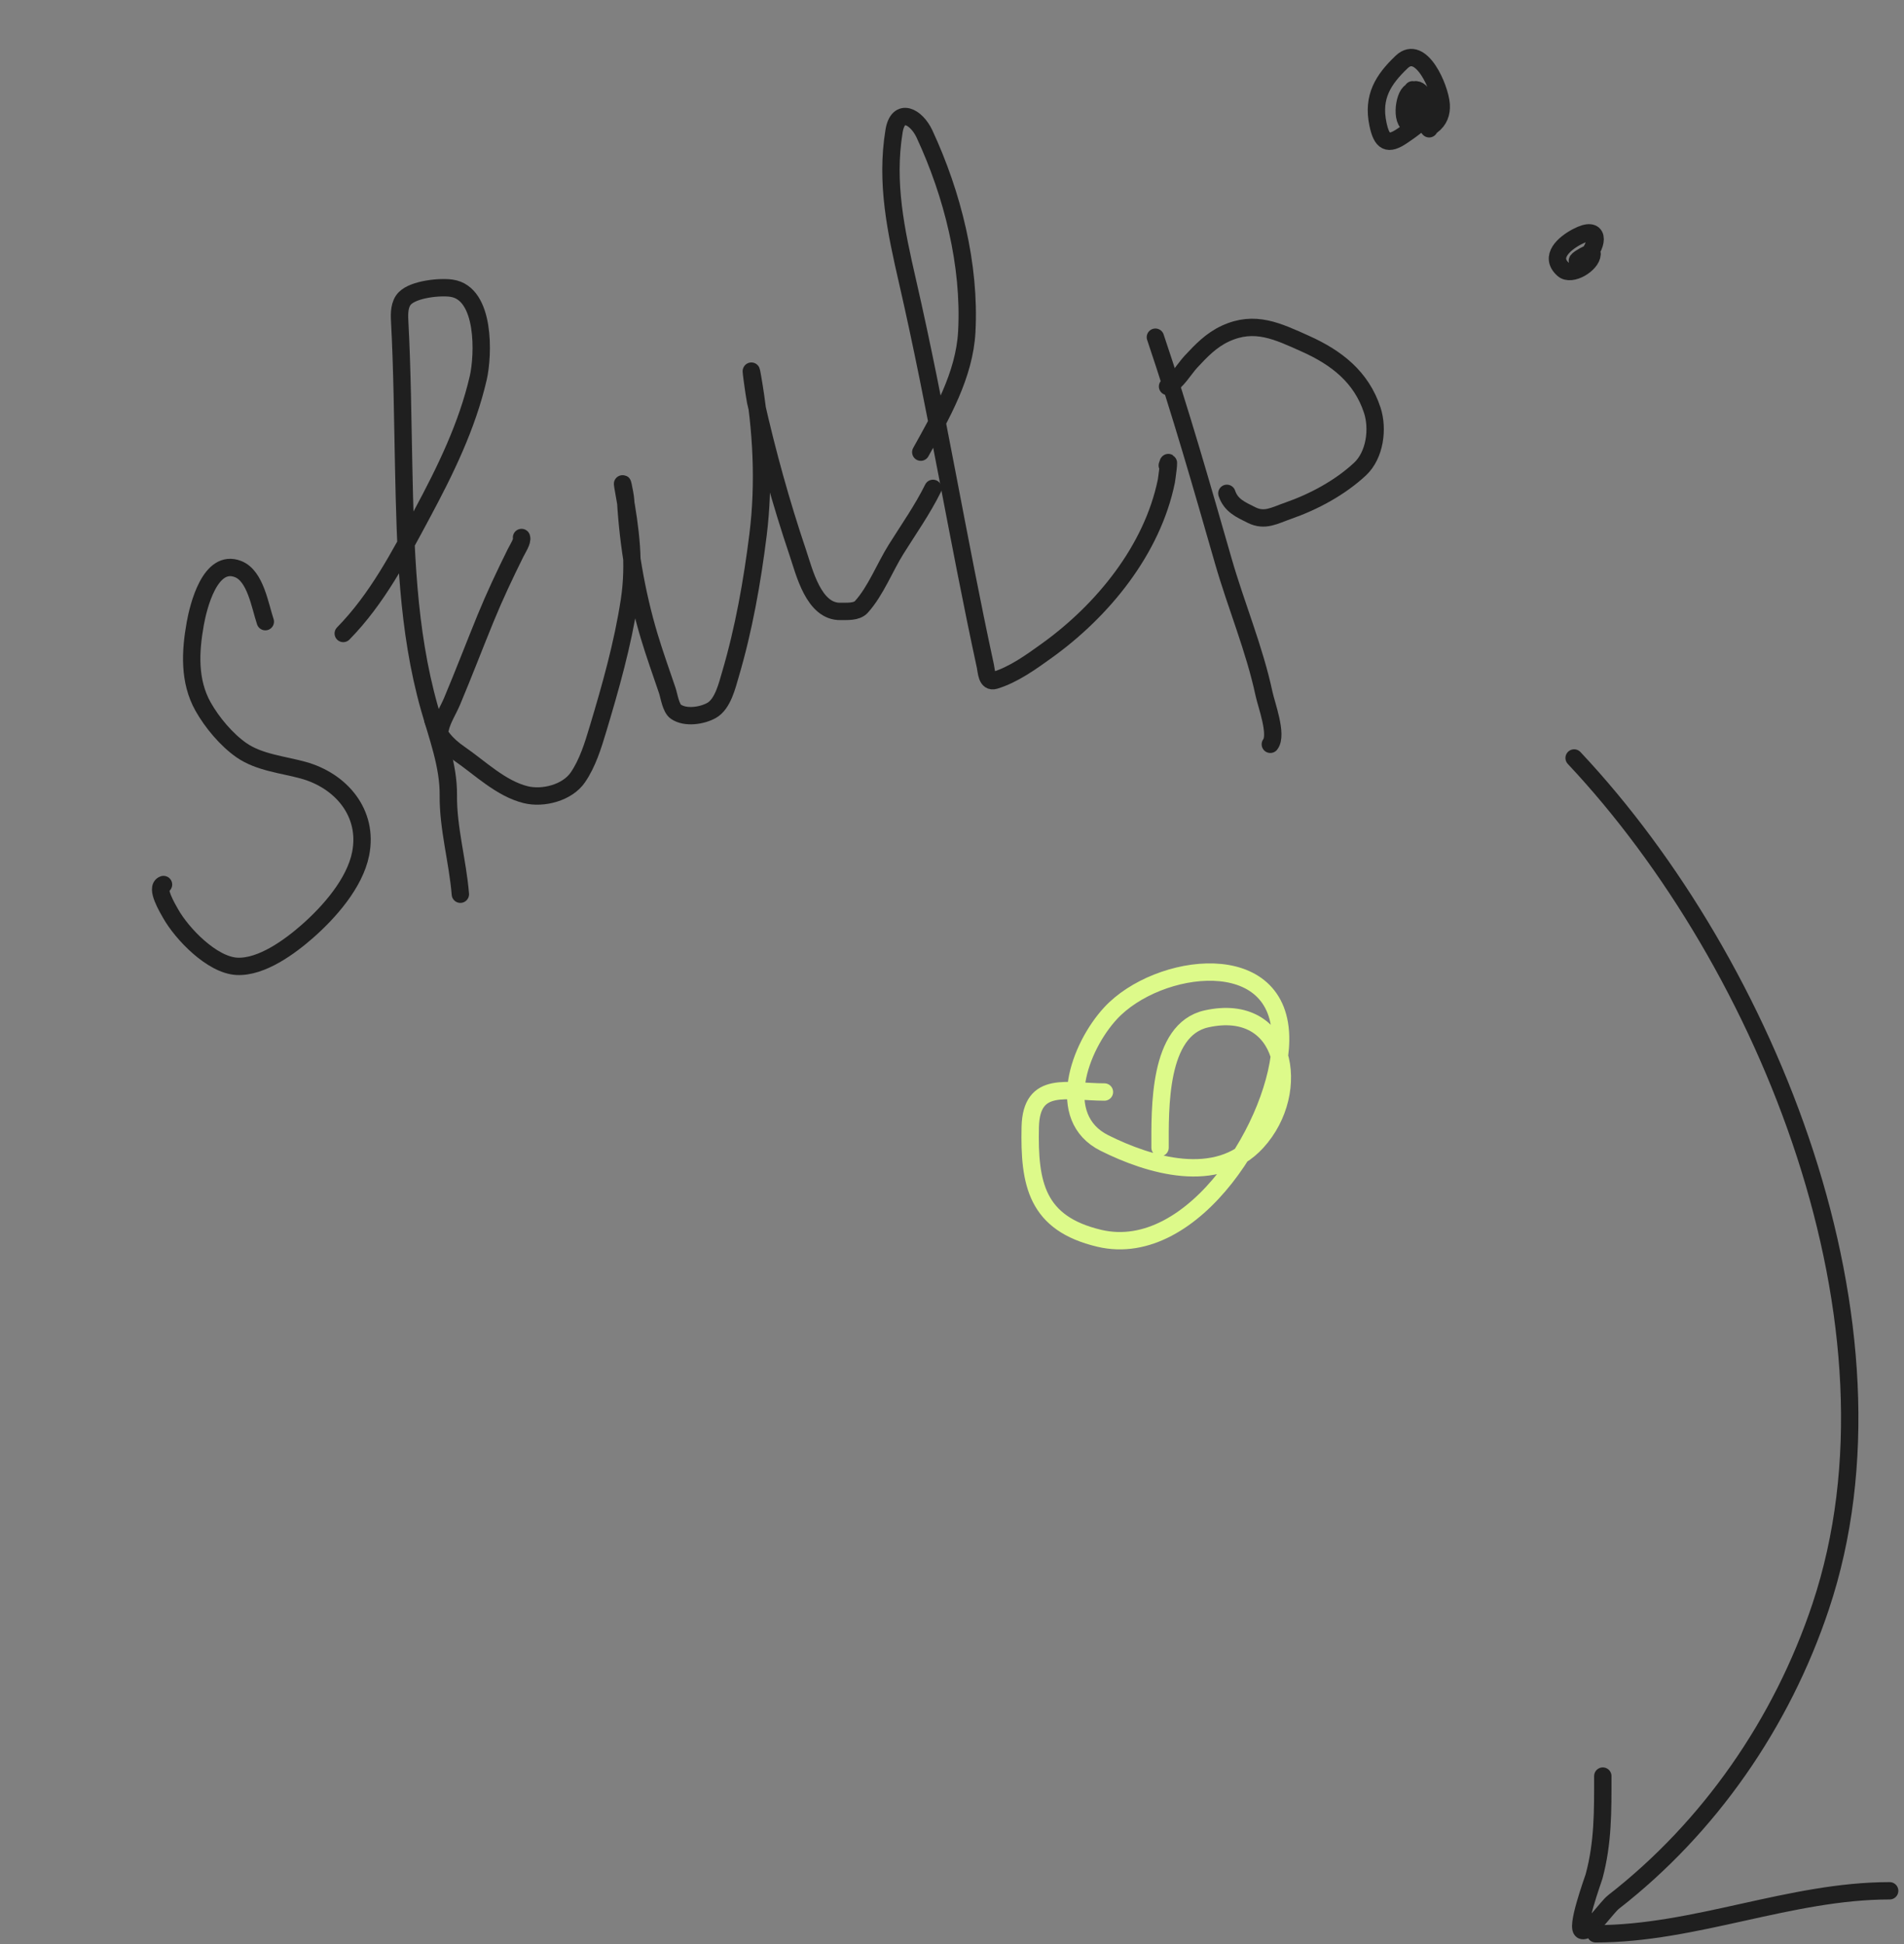 <svg width="329" height="336" viewBox="0 0 329 336" fill="none" xmlns="http://www.w3.org/2000/svg">
<rect x="0" y="0" width="329" height="336" fill="#808080" stroke="none"/>
<path d="M274.147 44.422C276.279 42.015 276.435 38.829 272.487 40.922C270.263 42.101 267.648 44.375 270.119 46.565C271.503 47.79 275.003 45.698 275.105 43.907C275.152 43.064 270.312 46.191 273.863 44.742" stroke="#1F1F1F" stroke-width="3" stroke-linecap="round"/>
<path d="M246.95 22.258C246.498 21.801 247.001 22.042 247.46 21.701C248.649 20.82 249.128 19.544 249.029 18.079C248.835 15.201 245.542 7.531 242.211 10.7C238.954 13.798 237.134 16.757 238.093 21.407C238.753 24.611 239.807 25.204 242.379 23.434C243.439 22.703 247.446 20.138 246.758 18.413C246.128 16.834 245.208 14.426 243.569 16.046C242.38 17.221 241.979 22.458 244.659 21.445C246.37 20.798 245.052 15.521 244.106 15.515" stroke="#1F1F1F" stroke-width="3" stroke-linecap="round"/>
<path d="M271.999 131C305.477 166.637 330.787 229.1 314.611 277.629C307.871 297.849 295.33 315.863 278.814 328.708C277.629 329.629 275.02 333.664 273.514 333.664C272.052 333.664 275.329 324.718 275.441 324.302C277.023 318.451 276.956 312.956 276.956 306.954" stroke="#1F1F1F" stroke-width="3" stroke-linecap="round"/>
<path d="M275.717 334.214C292.914 334.214 309.343 326.78 326.521 326.78" stroke="#1F1F1F" stroke-width="3" stroke-linecap="round"/>
<path d="M45.845 107.441C44.908 104.664 44.155 99.543 41.146 98.355C36.274 96.433 34.257 104.914 33.74 107.78C32.872 112.601 32.611 117.714 35.094 122.125C36.642 124.877 39.137 127.856 41.721 129.656C44.772 131.781 48.886 132.144 52.396 133.112C58.889 134.902 63.736 140.48 62.31 147.581C61.287 152.675 56.883 157.648 53.101 160.97C50.114 163.594 45.215 167.22 40.939 167.009C36.653 166.797 31.457 161.411 29.471 157.883C28.965 156.984 26.79 153.366 28.254 152.872" stroke="#1F1F1F" stroke-width="3" stroke-linecap="round"/>
<path d="M59.312 109.481C65.165 103.515 69.03 96.083 72.956 88.766C76.954 81.314 80.715 73.632 82.632 65.344C83.549 61.377 83.911 50.685 78.038 49.812C76.012 49.511 71.535 49.971 69.974 51.543C68.985 52.538 68.99 54.171 69.06 55.465C69.511 63.891 69.575 72.308 69.756 80.745C70.055 94.684 70.371 108.849 74.198 122.359C75.561 127.173 77.525 132.338 77.468 137.412C77.403 143.107 79.089 148.863 79.547 154.545" stroke="#1F1F1F" stroke-width="3" stroke-linecap="round"/>
<path d="M76.079 125.899C76.443 124.297 77.479 122.717 78.113 121.211C80.113 116.456 81.949 111.641 83.902 106.867C85.474 103.025 87.241 99.285 89.083 95.568C89.454 94.819 90.327 93.515 90.118 92.895" stroke="#1F1F1F" stroke-width="3" stroke-linecap="round"/>
<path d="M74.798 124.394C75.682 127.015 77.112 128.699 79.408 130.283C82.939 132.718 86.545 136.278 90.824 137.339C93.854 138.091 98.029 137.003 99.845 134.361C101.524 131.917 102.453 128.9 103.296 126.098C105.491 118.803 107.612 111.314 108.76 103.774C109.74 97.339 108.948 91.371 107.804 85.058C107.169 81.553 108.028 85.216 108.106 86.526C108.568 94.347 109.927 102.443 112.173 109.937C113.12 113.098 114.246 116.211 115.301 119.338C115.614 120.268 115.902 122.392 116.796 123.007C118.454 124.145 121.318 123.703 122.958 122.778C124.916 121.674 125.652 118.449 126.223 116.514C128.516 108.751 129.978 100.499 130.979 92.472C132.107 83.423 131.603 74.169 130.037 65.188C129.399 61.528 130.37 68.531 130.548 69.319C132.57 78.269 134.927 86.829 137.868 95.548C138.983 98.855 140.602 105.776 145.24 105.668C146.37 105.642 148.011 105.807 148.847 104.882C151.322 102.141 152.887 98.045 154.845 94.92C157.042 91.414 159.39 88.086 161.215 84.403" stroke="#1F1F1F" stroke-width="3" stroke-linecap="round"/>
<path d="M159.105 78.145C162.687 71.706 166.653 64.83 167.056 57.327C167.674 45.83 164.597 33.586 159.747 23.156C158.343 20.139 155.174 18.444 154.485 22.672C153.027 31.617 154.808 39.89 156.821 48.668C161.877 70.715 165.481 93.031 170.266 115.126C170.475 116.089 170.479 118.016 171.893 117.589C175.148 116.605 178.2 114.39 180.912 112.438C190.58 105.481 199.11 95.02 201.539 83.15C201.559 83.054 202.224 78.469 201.697 80.43" stroke="#1F1F1F" stroke-width="3" stroke-linecap="round"/>
<path d="M199.645 58.275C203.967 71.087 207.649 83.964 211.38 96.955C213.589 104.648 216.759 112.125 218.43 119.962C218.825 121.813 220.775 126.991 219.505 128.635" stroke="#1F1F1F" stroke-width="3" stroke-linecap="round"/>
<path d="M201.746 66.792C203.329 66.076 204.626 63.764 205.771 62.531C207.573 60.589 209.305 58.782 211.74 57.655C216.828 55.301 220.764 57.256 225.569 59.407C230.923 61.803 235.241 65.149 237.121 70.901C238.167 74.103 237.602 78.651 234.991 81.081C231.543 84.29 227.019 86.725 222.593 88.267C220.225 89.093 218.553 90.152 216.269 89.02C214.316 88.053 212.7 87.349 211.997 85.263" stroke="#1F1F1F" stroke-width="3" stroke-linecap="round"/>
<path d="M190.839 188.729C184.473 188.729 178.203 186.601 178.021 194.782C177.803 204.584 179.092 211.437 189.949 214.009C206.373 217.899 221.083 193.658 221.281 179.828C221.515 163.423 200.066 166.298 191.907 175.11C186.496 180.954 182.088 193.166 190.839 197.541C198.615 201.43 210.282 204.925 217.186 197.363C225.188 188.6 222.271 173.021 208.463 176.09C200.088 177.951 200.452 191.658 200.452 198.343" stroke="#DDFA8A" stroke-width="3" stroke-linecap="round"/>
</svg>

